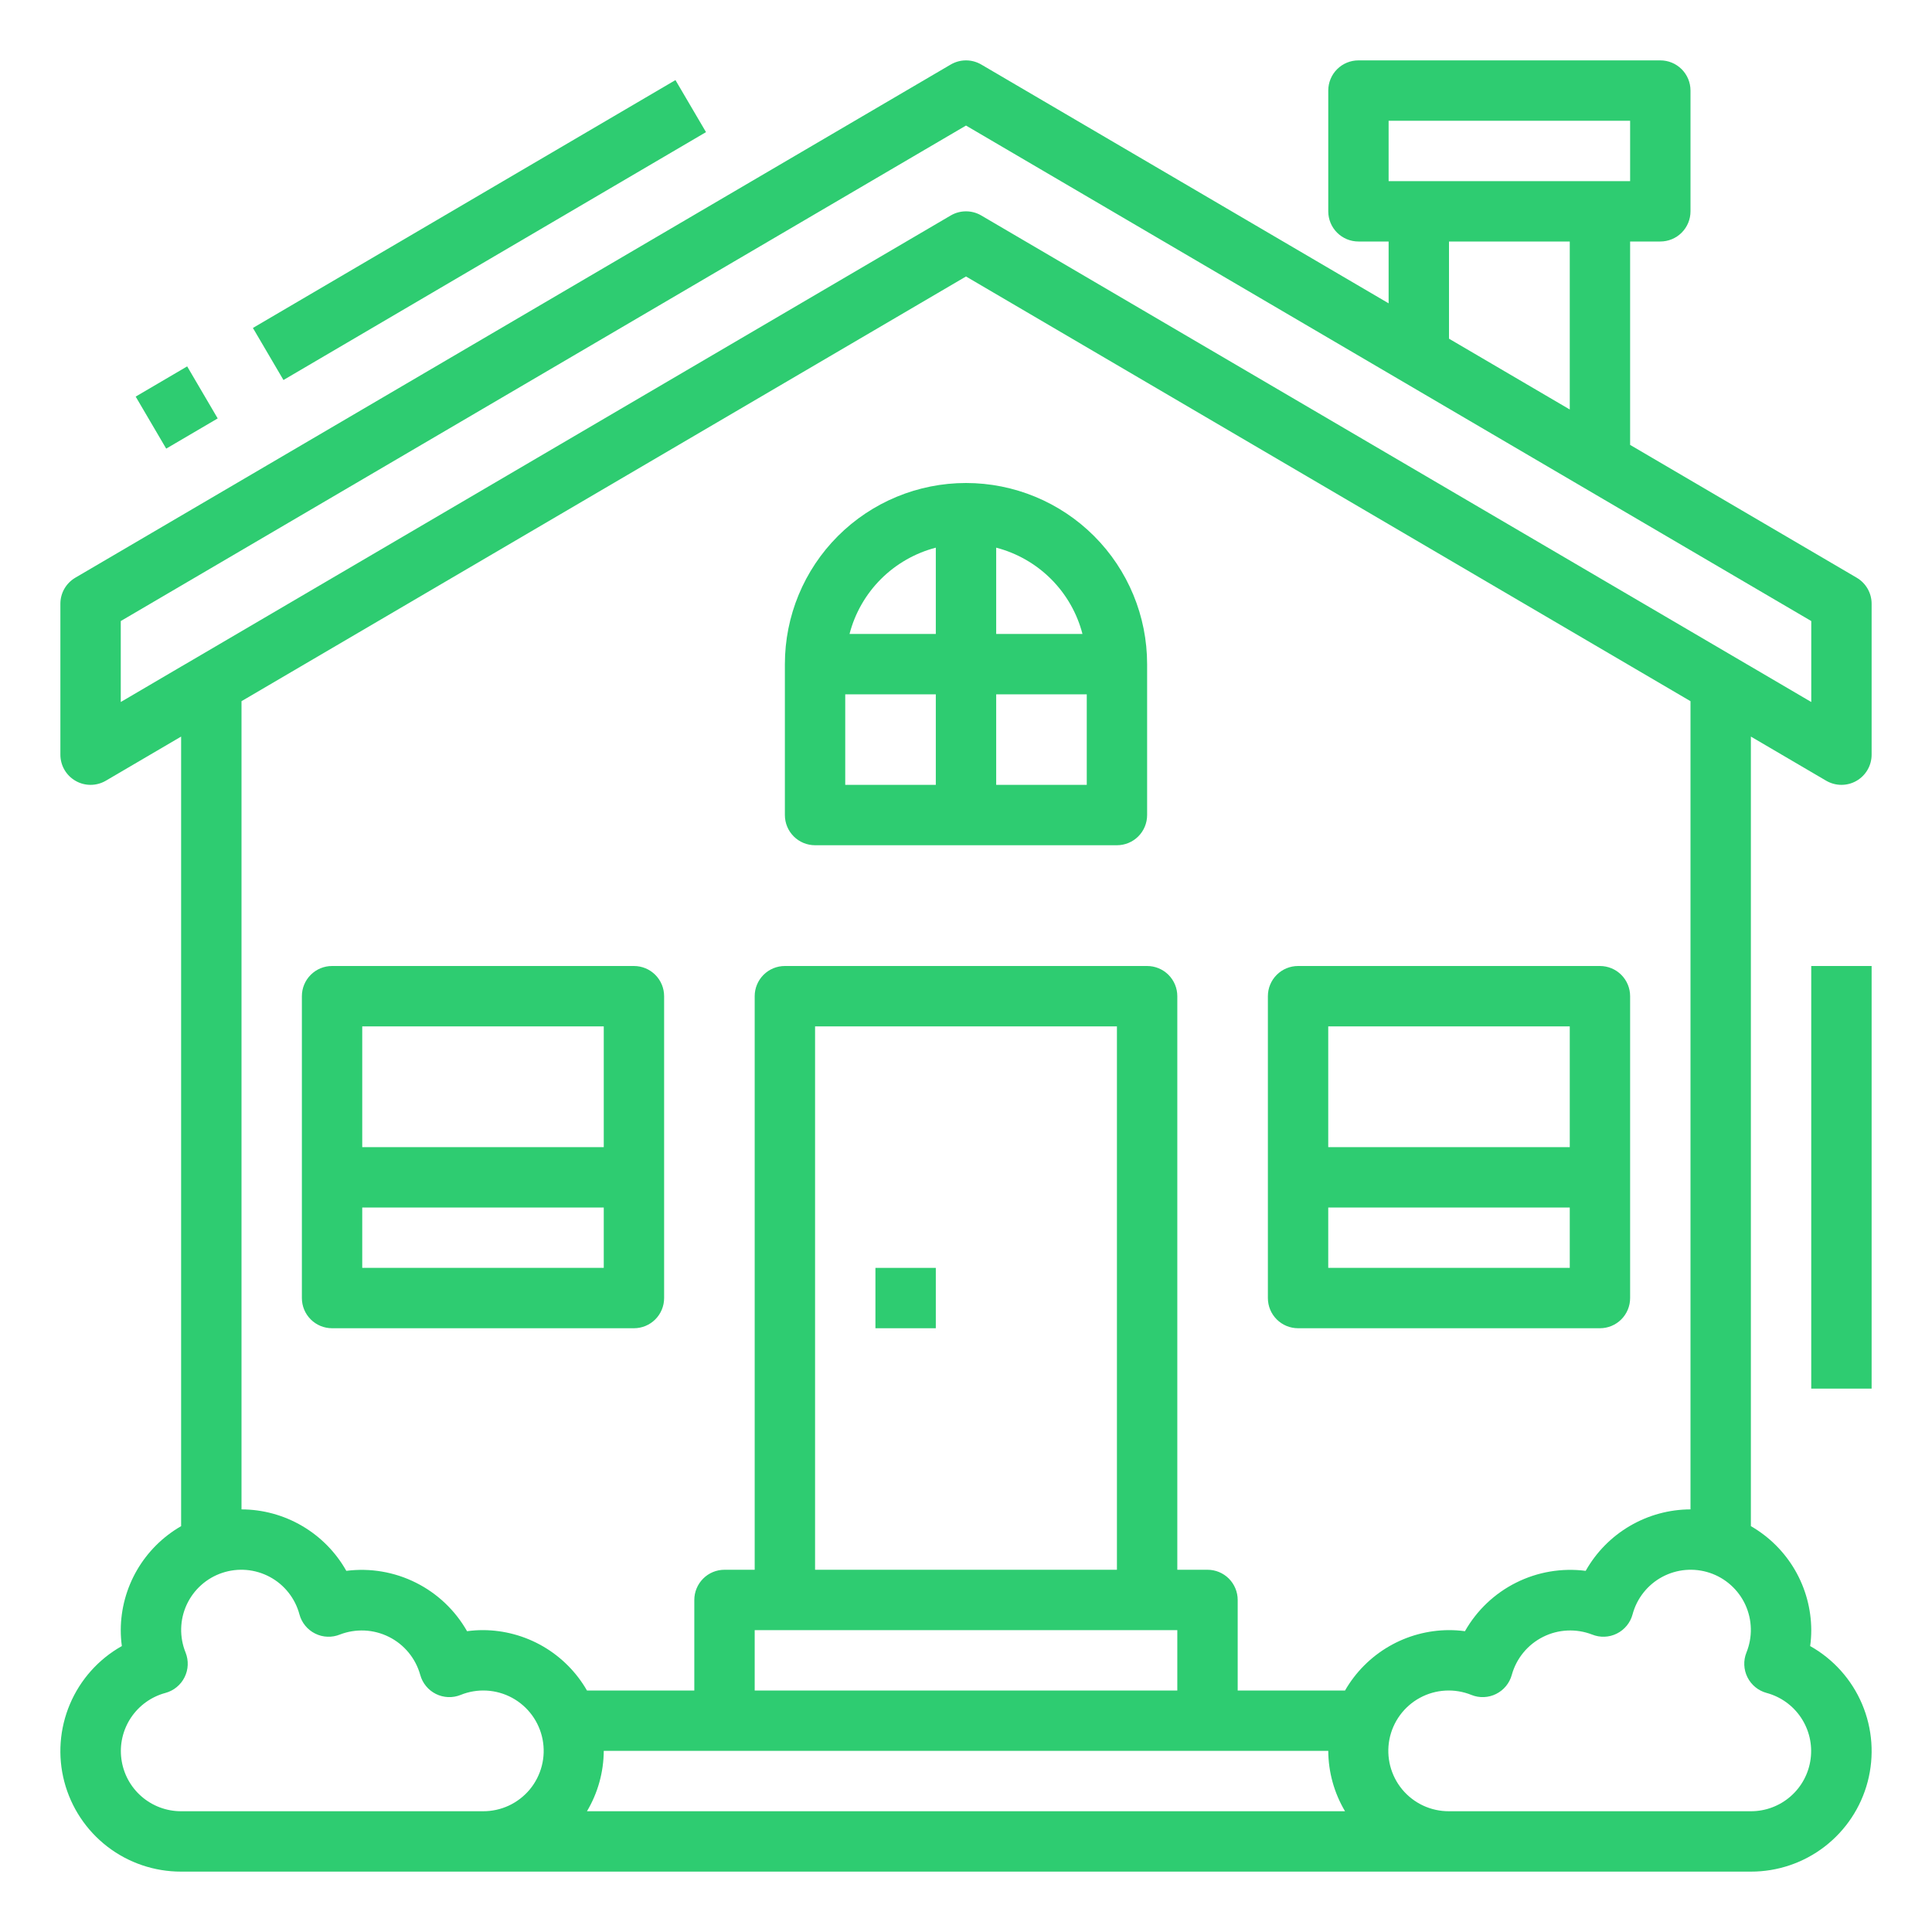 <svg width="75" height="75" viewBox="0 0 75 75" fill="none" xmlns="http://www.w3.org/2000/svg">
<path d="M36.328 49.219H33.984V51.562H36.328V49.219Z" fill="#2ecc71"/>
<path d="M72.077 22.427L63.281 17.271V9.375H64.453C64.764 9.375 65.062 9.252 65.282 9.032C65.502 8.812 65.625 8.514 65.625 8.203V3.516C65.625 3.205 65.502 2.907 65.282 2.687C65.062 2.467 64.764 2.344 64.453 2.344H52.734C52.424 2.344 52.126 2.467 51.906 2.687C51.686 2.907 51.563 3.205 51.563 3.516V8.203C51.563 8.514 51.686 8.812 51.906 9.032C52.126 9.252 52.424 9.375 52.734 9.375H53.906V11.775L38.093 2.505C37.913 2.4 37.709 2.344 37.5 2.344C37.292 2.344 37.087 2.4 36.907 2.505L2.923 22.427C2.747 22.531 2.601 22.678 2.499 22.855C2.397 23.033 2.344 23.233 2.344 23.438V29.297C2.344 29.503 2.399 29.706 2.502 29.884C2.606 30.063 2.755 30.211 2.934 30.313C3.113 30.416 3.316 30.469 3.522 30.468C3.728 30.467 3.931 30.411 4.109 30.307L7.031 28.594V59.245C6.321 59.654 5.731 60.241 5.319 60.95C4.908 61.658 4.69 62.462 4.688 63.281C4.688 63.488 4.702 63.695 4.73 63.9C3.827 64.407 3.119 65.2 2.715 66.153C2.311 67.106 2.234 68.166 2.497 69.167C2.761 70.169 3.348 71.054 4.169 71.686C4.989 72.317 5.996 72.658 7.031 72.656H67.969C69.004 72.658 70.011 72.317 70.831 71.686C71.652 71.054 72.24 70.169 72.503 69.167C72.766 68.166 72.69 67.106 72.286 66.153C71.882 65.2 71.173 64.407 70.27 63.9C70.299 63.695 70.313 63.488 70.313 63.281C70.31 62.462 70.092 61.658 69.681 60.95C69.269 60.241 68.679 59.654 67.969 59.245V28.594L70.891 30.307C71.07 30.411 71.272 30.467 71.478 30.468C71.685 30.469 71.888 30.416 72.067 30.313C72.246 30.211 72.394 30.063 72.498 29.884C72.602 29.706 72.656 29.503 72.656 29.297V23.438C72.656 23.233 72.603 23.033 72.501 22.855C72.4 22.678 72.254 22.531 72.077 22.427ZM53.906 4.688H63.281V7.031H53.906V4.688ZM56.25 9.375H60.938V15.896L56.25 13.148V9.375ZM7.031 70.312C6.464 70.313 5.916 70.108 5.489 69.734C5.062 69.361 4.786 68.845 4.712 68.282C4.637 67.72 4.77 67.15 5.085 66.678C5.4 66.207 5.875 65.866 6.423 65.719C6.583 65.675 6.732 65.599 6.859 65.494C6.987 65.389 7.092 65.258 7.165 65.11C7.239 64.962 7.281 64.8 7.287 64.635C7.294 64.469 7.265 64.304 7.204 64.151C7.084 63.855 7.026 63.538 7.033 63.219C7.04 62.9 7.113 62.586 7.246 62.296C7.38 62.006 7.571 61.747 7.809 61.534C8.046 61.321 8.325 61.159 8.628 61.058C8.93 60.957 9.25 60.919 9.568 60.946C9.886 60.973 10.195 61.066 10.476 61.217C10.757 61.368 11.004 61.575 11.201 61.826C11.399 62.076 11.543 62.365 11.625 62.673C11.668 62.833 11.745 62.981 11.85 63.109C11.955 63.237 12.086 63.342 12.234 63.415C12.382 63.489 12.544 63.531 12.709 63.537C12.875 63.544 13.04 63.515 13.193 63.453C13.499 63.335 13.827 63.282 14.156 63.297C14.484 63.313 14.805 63.397 15.099 63.544C15.393 63.691 15.653 63.898 15.862 64.152C16.071 64.406 16.224 64.7 16.313 65.017C16.356 65.177 16.433 65.325 16.538 65.453C16.642 65.581 16.773 65.685 16.921 65.759C17.07 65.833 17.232 65.874 17.397 65.881C17.562 65.888 17.727 65.859 17.881 65.797C18.201 65.667 18.547 65.609 18.893 65.629C19.239 65.648 19.576 65.744 19.881 65.909C20.185 66.074 20.449 66.305 20.654 66.585C20.858 66.864 20.998 67.185 21.064 67.526C21.129 67.866 21.119 68.216 21.032 68.552C20.946 68.887 20.787 69.199 20.566 69.466C20.344 69.732 20.067 69.947 19.753 70.093C19.439 70.239 19.096 70.314 18.75 70.312H7.031ZM23.438 67.969H51.563C51.568 68.794 51.792 69.603 52.214 70.312H22.786C23.208 69.603 23.433 68.794 23.438 67.969ZM43.359 60.938H31.641V39.844H43.359V60.938ZM45.703 63.281V65.625H29.297V63.281H45.703ZM68.577 65.719C69.125 65.866 69.601 66.207 69.915 66.678C70.23 67.15 70.363 67.72 70.288 68.282C70.214 68.845 69.938 69.361 69.511 69.734C69.084 70.108 68.536 70.313 67.969 70.312H56.25C55.904 70.314 55.561 70.239 55.247 70.093C54.933 69.947 54.656 69.732 54.434 69.466C54.213 69.199 54.054 68.887 53.968 68.552C53.882 68.216 53.871 67.866 53.936 67.526C54.002 67.185 54.142 66.864 54.346 66.585C54.551 66.305 54.815 66.074 55.12 65.909C55.424 65.744 55.761 65.648 56.107 65.629C56.453 65.609 56.799 65.667 57.12 65.797C57.273 65.859 57.438 65.888 57.603 65.881C57.769 65.874 57.931 65.833 58.079 65.759C58.227 65.685 58.358 65.581 58.463 65.453C58.568 65.325 58.644 65.177 58.688 65.017C58.776 64.7 58.929 64.406 59.138 64.152C59.347 63.898 59.607 63.691 59.901 63.544C60.195 63.396 60.516 63.312 60.844 63.297C61.173 63.281 61.501 63.335 61.807 63.453C61.961 63.515 62.126 63.544 62.291 63.537C62.456 63.531 62.618 63.489 62.766 63.415C62.914 63.342 63.045 63.237 63.15 63.109C63.255 62.981 63.332 62.833 63.375 62.673C63.457 62.365 63.601 62.076 63.799 61.826C63.997 61.575 64.243 61.368 64.524 61.217C64.805 61.066 65.114 60.973 65.432 60.946C65.75 60.919 66.07 60.957 66.373 61.058C66.675 61.159 66.954 61.321 67.191 61.534C67.429 61.747 67.62 62.006 67.754 62.296C67.887 62.586 67.96 62.9 67.967 63.219C67.975 63.538 67.916 63.855 67.797 64.151C67.735 64.304 67.706 64.469 67.713 64.635C67.72 64.8 67.761 64.962 67.835 65.11C67.909 65.258 68.013 65.389 68.141 65.494C68.269 65.599 68.417 65.675 68.577 65.719ZM65.625 58.594C64.796 58.596 63.983 58.819 63.269 59.238C62.554 59.657 61.963 60.258 61.556 60.98C60.631 60.861 59.691 61.02 58.856 61.438C58.021 61.855 57.329 62.512 56.869 63.323C56.664 63.295 56.457 63.281 56.25 63.281C55.431 63.284 54.627 63.502 53.919 63.913C53.21 64.325 52.622 64.915 52.214 65.625H48.047V62.109C48.047 61.799 47.923 61.501 47.704 61.281C47.484 61.061 47.186 60.938 46.875 60.938H45.703V38.672C45.703 38.361 45.58 38.063 45.36 37.843C45.14 37.623 44.842 37.5 44.531 37.5H30.469C30.158 37.5 29.86 37.623 29.64 37.843C29.42 38.063 29.297 38.361 29.297 38.672V60.938H28.125C27.814 60.938 27.516 61.061 27.297 61.281C27.077 61.501 26.953 61.799 26.953 62.109V65.625H22.786C22.378 64.915 21.79 64.325 21.082 63.913C20.373 63.502 19.569 63.284 18.75 63.281C18.543 63.281 18.336 63.295 18.131 63.323C17.67 62.512 16.979 61.856 16.144 61.439C15.309 61.021 14.37 60.862 13.444 60.98C13.037 60.258 12.446 59.657 11.731 59.238C11.017 58.819 10.204 58.596 9.375 58.594V27.22L37.5 10.733L65.625 27.22V58.594ZM67.804 25.781L38.093 8.365C37.913 8.259 37.709 8.204 37.5 8.204C37.292 8.204 37.087 8.259 36.907 8.365L7.197 25.781L7.031 25.877L4.688 27.252V24.109L37.5 4.874L70.313 24.109V27.252L67.969 25.877L67.804 25.781Z" fill="#2ecc71"/>
<path d="M26.221 3.109L9.818 12.731L11.004 14.752L27.407 5.129L26.221 3.109Z" fill="#2ecc71"/>
<path d="M7.266 14.223L5.267 15.396L6.452 17.416L8.451 16.243L7.266 14.223Z" fill="#2ecc71"/>
<path d="M30.469 25.781V31.641C30.469 31.951 30.592 32.249 30.812 32.469C31.032 32.689 31.33 32.812 31.641 32.812H43.359C43.67 32.812 43.968 32.689 44.188 32.469C44.408 32.249 44.531 31.951 44.531 31.641V25.781C44.531 23.916 43.791 22.128 42.472 20.809C41.153 19.491 39.365 18.75 37.5 18.75C35.635 18.75 33.847 19.491 32.528 20.809C31.209 22.128 30.469 23.916 30.469 25.781ZM36.328 21.26V24.609H32.979C33.188 23.803 33.609 23.068 34.198 22.479C34.787 21.891 35.522 21.47 36.328 21.26ZM32.812 26.953H36.328V30.469H32.812V26.953ZM38.672 30.469V26.953H42.188V30.469H38.672ZM42.021 24.609H38.672V21.26C39.478 21.47 40.213 21.891 40.802 22.479C41.391 23.068 41.812 23.803 42.021 24.609Z" fill="#2ecc71"/>
<path d="M50.391 51.562H62.109C62.42 51.562 62.718 51.439 62.938 51.219C63.158 50.999 63.281 50.701 63.281 50.391V38.672C63.281 38.361 63.158 38.063 62.938 37.843C62.718 37.623 62.42 37.5 62.109 37.5H50.391C50.08 37.5 49.782 37.623 49.562 37.843C49.342 38.063 49.219 38.361 49.219 38.672V50.391C49.219 50.701 49.342 50.999 49.562 51.219C49.782 51.439 50.08 51.562 50.391 51.562ZM51.562 49.219V46.875H60.938V49.219H51.562ZM60.938 39.844V44.531H51.562V39.844H60.938Z" fill="#2ecc71"/>
<path d="M24.609 37.5H12.891C12.58 37.5 12.282 37.623 12.062 37.843C11.842 38.063 11.719 38.361 11.719 38.672V50.391C11.719 50.701 11.842 50.999 12.062 51.219C12.282 51.439 12.58 51.562 12.891 51.562H24.609C24.92 51.562 25.218 51.439 25.438 51.219C25.658 50.999 25.781 50.701 25.781 50.391V38.672C25.781 38.361 25.658 38.063 25.438 37.843C25.218 37.623 24.92 37.5 24.609 37.5ZM23.438 39.844V44.531H14.062V39.844H23.438ZM14.062 49.219V46.875H23.438V49.219H14.062Z" fill="#2ecc71"/>
<path d="M72.656 37.5H70.312V53.906H72.656V37.5Z" fill="#2ecc71"/>
</svg>
